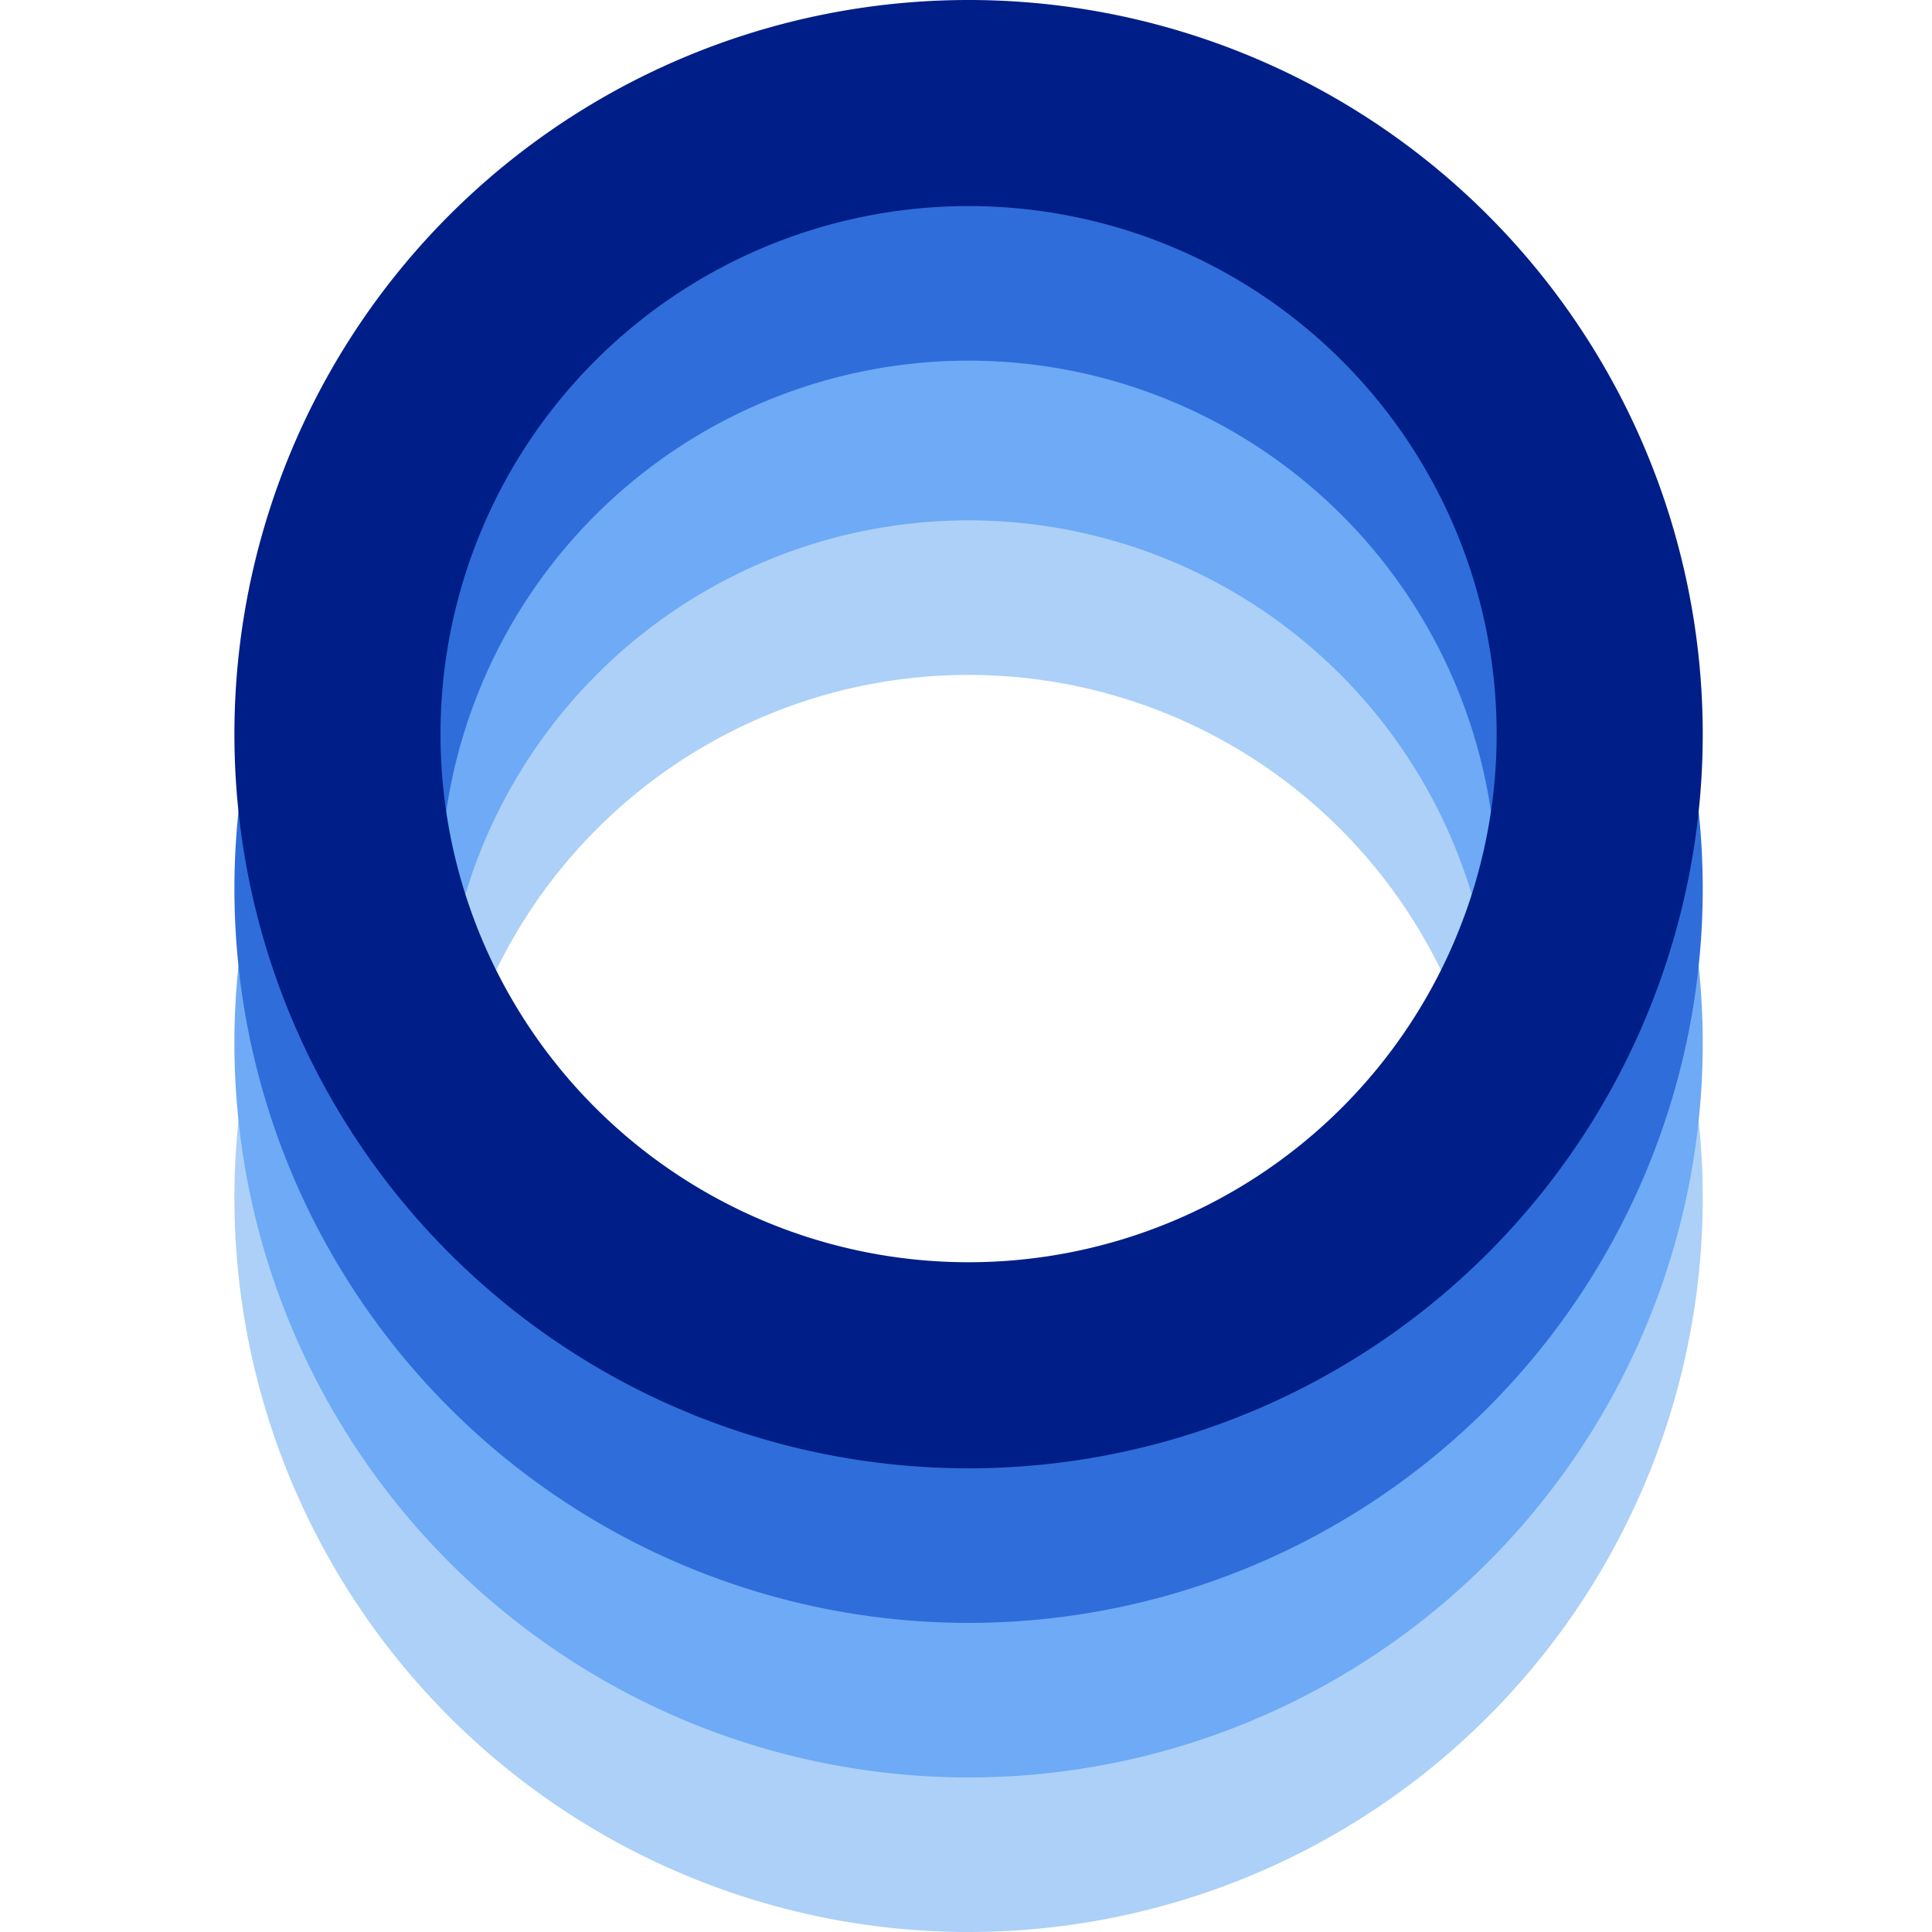 <?xml version="1.0" ?>
<svg xmlns="http://www.w3.org/2000/svg" fill="none" viewBox="0 0 37.5 37.5">
	<style>
		.cls0 { fill: #acd0f7; }
		.cls1 { fill: #6eaaf5; }
		.cls2 { fill: #2f6dda; }
		.cls3 { fill: #001e87; }
	</style>
	<path d="M 18.8,9.0 A 14.25,14.25 0.0 1,0 18.8,37.5 A 14.25,14.25 0.0 0,0 18.8,9.0 M 18.8,33.5 A 10.2,10.2 0.0 1,1 18.8,13.1 A 10.2,10.2 0.0 0,1 18.8,33.5" class="cls0"/>
	<path d="M 18.8,6.0 A 14.25,14.25 0.0 1,0 18.8,34.5 A 14.25,14.25 0.0 0,0 18.8,6.0 M 18.8,30.5 A 10.2,10.2 0.0 1,1 18.8,10.1 A 10.2,10.2 0.0 0,1 18.8,30.5" class="cls1"/>
	<path d="M 18.8,3.0 A 14.25,14.25 0.0 1,0 18.8,31.5 A 14.25,14.25 0.0 0,0 18.8,3.0 M 18.8,27.5 A 10.25,10.25 0.0 1,1 18.8,7.0 A 10.25,10.25 0.0 0,1 18.8,27.5" class="cls2"/>
	<path d="M 18.8,0.0 A 14.25,14.25 0.0 1,0 18.8,28.5 A 14.25,14.25 0.0 0,0 18.8,0.0 M 18.8,24.5 A 10.25,10.25 0.0 1,1 18.8,4.0 A 10.25,10.25 0.0 0,1 18.8,24.5" class="cls3"/>
</svg>